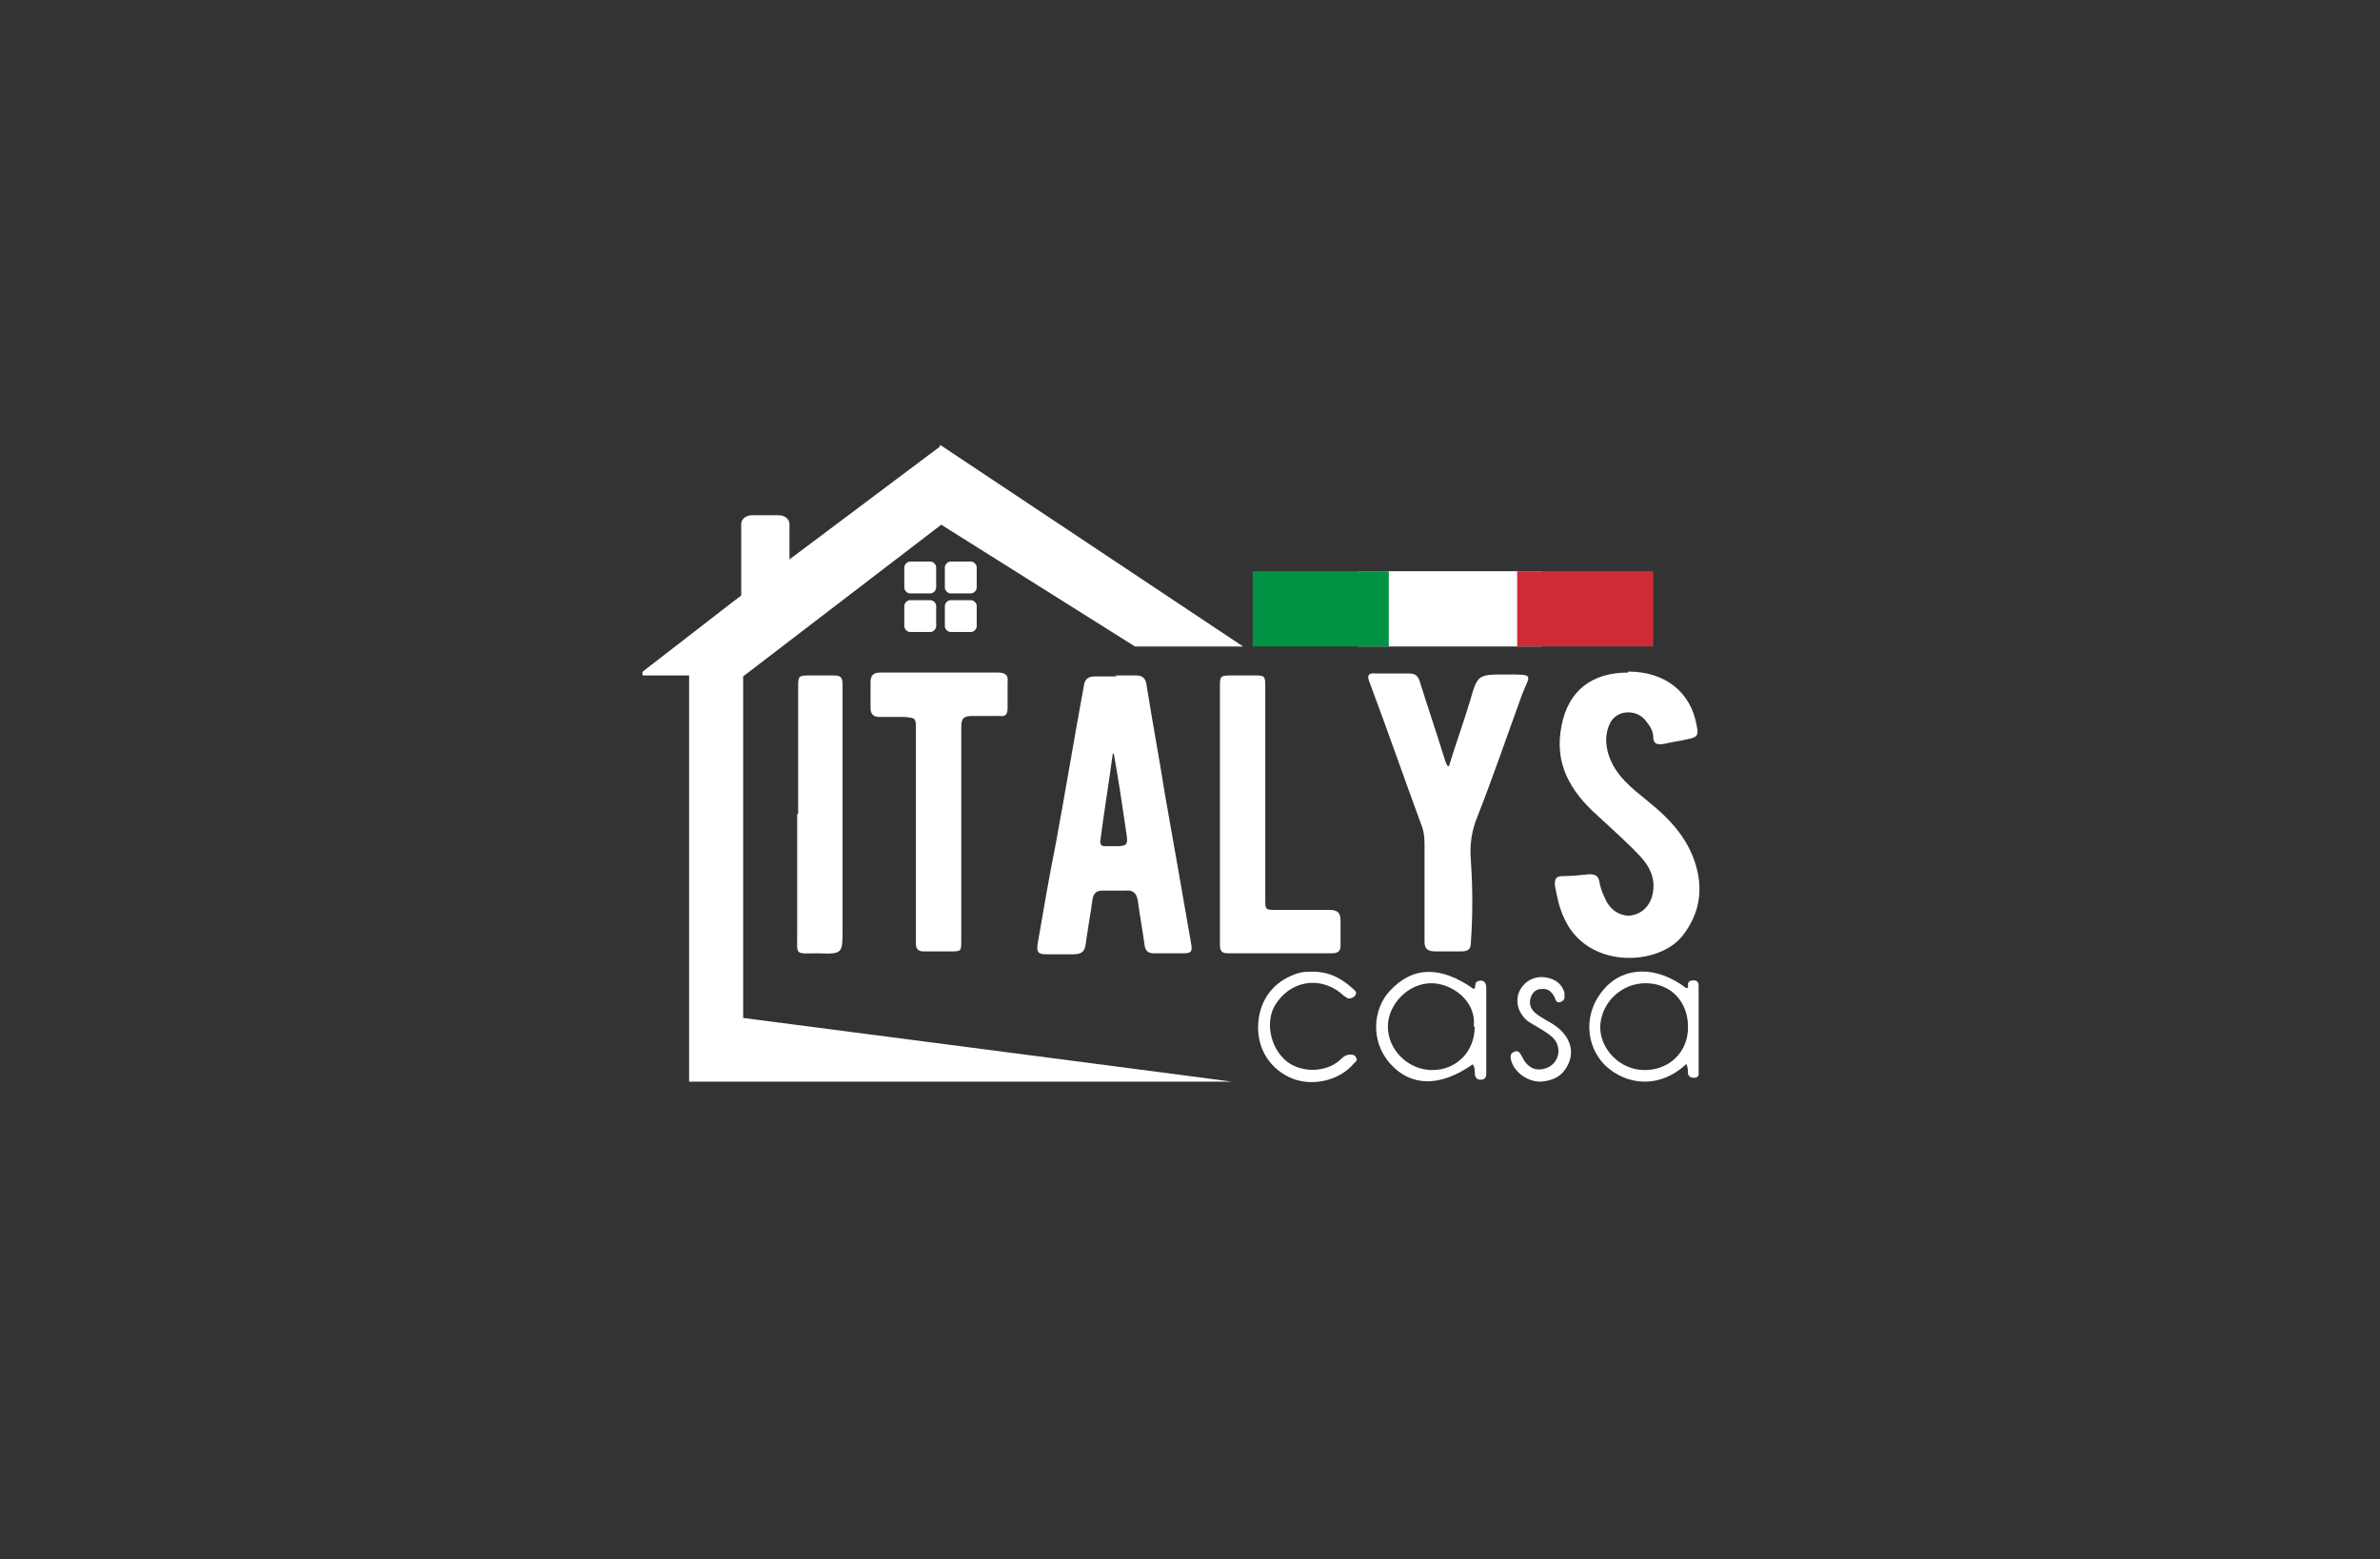 <?xml version="1.0" encoding="UTF-8"?>
<svg id="Livello_1" xmlns="http://www.w3.org/2000/svg" version="1.1" viewBox="0 0 246.6 161.6">
  <rect x="0" y="0" width="246.6" height="161.6" fill="#333333" stroke="none"/>
  <!-- Generator: Adobe Illustrator 29.2.1, SVG Export Plug-In . SVG Version: 2.1.0 Build 116)  -->
  <defs>
    <style>
      .st0 {
        fill: #009344;
      }

      .st1 {
        fill: #fff;
      }

      .st2 {
        fill: #ce2b37;
      }
    </style>
  </defs>
  <path class="st1" d="M115.5,70c.7,0,1.4,0,2.2,0,.8,0,1,.4,1.1,1,.6,3.8,1.3,7.5,1.9,11.3.9,5.1,1.8,10.2,2.7,15.4.2,1,0,1.1-.9,1.1-1,0-1.9,0-2.9,0-.6,0-.9-.2-1-.8-.2-1.5-.5-3.1-.7-4.6-.1-.8-.5-1.2-1.3-1.1-.8,0-1.6,0-2.4,0-.6,0-.9.3-1,.9-.2,1.5-.5,3.1-.7,4.6-.1.8-.4,1.1-1.3,1.1-.9,0-1.9,0-2.8,0-.8,0-1-.2-.9-1,.6-3.5,1.2-7,1.9-10.5,1-5.4,1.9-10.9,2.9-16.3.1-.7.4-1,1.2-1,.8,0,1.5,0,2.3,0ZM115.5,78.1c0,0-.1,0-.2,0-.4,3-.9,6-1.3,9.1,0,.4.2.5.5.5.3,0,.7,0,1,0,1.3,0,1.4-.1,1.2-1.4-.4-2.7-.8-5.5-1.3-8.2"/>
  <path class="st1" d="M168.7,69.6c3.8,0,6.5,2.1,7.1,5.6.2,1,.1,1.2-.9,1.4-.8.2-1.7.3-2.5.5-.7.1-1.1,0-1.1-.7,0-.6-.3-1.1-.7-1.6-.9-1.3-2.9-1.3-3.7,0-.6,1.1-.6,2.3-.2,3.5.7,2.1,2.4,3.4,4,4.7,2.5,2,4.5,4.2,5.2,7.4.5,2.4,0,4.5-1.5,6.5-2.5,3.3-10.1,3.6-12.4-1.9-.5-1.1-.7-2.2-.9-3.3,0-.6.1-.9.8-.9.9,0,1.9-.1,2.8-.2.6,0,.9.2,1,.7.1.6.3,1.2.6,1.8.5,1.2,1.5,1.8,2.5,1.8,1.2-.1,2.1-.9,2.4-2.1.4-1.6-.2-2.9-1.2-4-1.4-1.5-3-2.9-4.5-4.3-2.8-2.5-4.5-5.4-3.7-9.3.7-3.6,3.1-5.5,6.9-5.5h0Z"/>
  <path class="st1" d="M150.1,79.5c.7-2.3,1.5-4.5,2.2-6.8.8-2.8.8-2.8,3.8-2.8s2.4,0,1.6,2.1c-1.6,4.4-3.1,8.8-4.8,13.1-.5,1.4-.6,2.7-.5,4.1.2,2.8.2,5.7,0,8.5,0,.7-.3.9-1,.9-.9,0-1.8,0-2.7,0-.8,0-1.1-.3-1.1-1,0-3.4,0-6.8,0-10.2,0-.7-.1-1.4-.4-2.1-1.8-4.9-3.5-9.8-5.3-14.6-.3-.7-.1-1,.7-.9,1.1,0,2.2,0,3.4,0,.6,0,.9.2,1.1.8.8,2.6,1.7,5.2,2.5,7.8.1.3.2.7.4,1,0,0,.1,0,.2,0h0Z"/>
  <path class="st1" d="M99.6,86.6c0,3.7,0,7.3,0,10.9,0,1.1,0,1.1-1.2,1.1-.9,0-1.8,0-2.7,0-.6,0-.8-.3-.8-.8,0-.3,0-.6,0-1,0-7.1,0-14.1,0-21.2,0-1.2,0-1.2-1.3-1.3-.8,0-1.7,0-2.5,0-.6,0-.9-.3-.9-.9,0-.9,0-1.8,0-2.7,0-.7.3-1,1-1,2.4,0,4.7,0,7.1,0s3.4,0,5.1,0c.8,0,1.1.3,1,1,0,.9,0,1.8,0,2.7,0,.6-.2.9-.8.8-.9,0-1.9,0-2.8,0-.9,0-1.2.2-1.2,1.1,0,3.7,0,7.4,0,11h0Z"/>
  <path class="st1" d="M126.4,84.4c0-4.4,0-8.8,0-13.2,0-1.1,0-1.2,1.2-1.2.7,0,1.5,0,2.2,0,1.3,0,1.3,0,1.3,1.3v10.2c0,3.9,0,7.8,0,11.7,0,1.1,0,1.1,1.2,1.1,1.8,0,3.6,0,5.4,0,.8,0,1.2.2,1.2,1.1,0,.9,0,1.8,0,2.6,0,.6-.3.8-.9.8-3.6,0-7.2,0-10.8,0-.8,0-.8-.5-.8-1,0-4.4,0-8.9,0-13.3h0Z"/>
  <path class="st1" d="M82.7,84.3v-13.1c0-1.1,0-1.2,1.2-1.2.8,0,1.6,0,2.4,0,.7,0,1,.1,1,.9,0,1,0,2,0,3,0,7.5,0,15,0,22.5,0,2.4,0,2.5-2.5,2.4-2.5,0-2.2.3-2.2-2.1,0-4.1,0-8.2,0-12.3Z"/>
  <rect class="st1" x="140.7" y="59.2" width="19.1" height="7.8"/>
  <rect class="st0" x="129.8" y="59.2" width="14.1" height="7.8"/>
  <rect class="st2" x="157.2" y="59.2" width="14.1" height="7.8"/>
  <path class="st1" d="M152.6,110.3c-3.4,2.4-6.4,2.3-8.5,0-2.2-2.4-1.8-5.8-.1-7.6,2.4-2.6,5.3-2.6,8.7-.2.3-.2,0-.6.4-.8.5-.2.9,0,.9.7,0,2.9,0,5.8,0,8.7,0,.4,0,.8-.6.8-.5,0-.6-.4-.6-.8,0-.2,0-.4-.1-.6h0ZM152.7,106.4c.3-2.7-2.3-4.5-4.4-4.5-2.4,0-4.5,2.2-4.5,4.5,0,2.4,2.1,4.5,4.6,4.5,2.5,0,4.4-1.9,4.4-4.5h0Z"/>
  <path class="st1" d="M174.8,110.2c-2.8,2.7-6.3,2.3-8.5.2-2-2-2.3-5.4-.1-7.9,2.1-2.4,5.5-2.4,8.5-.1.3,0,.2-.2.2-.4,0-.3.3-.4.6-.4.3,0,.5.2.5.5,0,.2,0,.3,0,.5,0,2.7,0,5.4,0,8.1,0,.2,0,.4,0,.6,0,.3-.2.4-.5.4-.3,0-.5-.1-.6-.4,0-.3,0-.7-.2-1.1h0ZM174.9,106.4c0-2.6-1.8-4.5-4.4-4.5-2.5,0-4.6,2-4.7,4.5,0,2.4,2.1,4.5,4.6,4.5,2.6,0,4.5-1.9,4.5-4.4h0Z"/>
  <path class="st1" d="M136,100.7c1.6,0,2.9.6,4.1,1.7.2.2.6.4.3.8-.3.3-.7.4-1,.1-.2-.1-.4-.3-.5-.4-2.3-1.8-5.3-1.2-6.8,1.3-1,1.7-.5,4.3,1.1,5.7,1.5,1.3,4.1,1.3,5.6,0,.3-.3.6-.6,1.1-.6.2,0,.5,0,.6.3.2.3,0,.4-.2.6-1.6,1.9-4.6,2.5-6.8,1.4-2.2-1.1-3.4-3.3-3.1-5.9.3-2.4,1.8-4.2,4.3-4.9.5-.1.9-.1,1.5-.1h0Z"/>
  <path class="st1" d="M159.6,112.1c-1.3,0-2.6-.9-3-2.1-.1-.4-.2-.8.3-1,.5-.2.6.2.8.5.5,1.1,1.4,1.6,2.5,1.2.9-.3,1.5-1.3,1.2-2.3-.2-.8-.9-1.2-1.5-1.6-.5-.3-1-.6-1.5-.9-1.1-.8-1.5-2.2-.9-3.3.6-1.1,1.8-1.6,3.1-1.2.7.2,1.3.7,1.5,1.5,0,.4.1.7-.3.9-.4.2-.6,0-.7-.4-.3-.6-.7-1-1.4-.9-.5,0-.9.3-1.1.9-.2.6,0,1.2.5,1.6.6.5,1.3.8,1.9,1.2,1.8,1.2,2.3,3,1.2,4.6-.6.9-1.5,1.2-2.5,1.3h0Z"/>
  <polygon class="st1" points="97.4 54.3 97.4 46.1 128.8 67 117.6 67 97.4 54.3"/>
  <path class="st1" d="M75.9,62.4l-9.3,7.2c-.1.1,0,.4,0,.4h4.8v42.1h56.2c.2,0-50.6-6.6-50.6-6.6v-35.4l20.5-15.7v-7.8s0-.4,0-.4"/>
  <path class="st1" d="M77.9,53.4h2.8c.6,0,1.1.4,1.1.9v7.7c0,.5-.5,1-1.1,1h-2.8c-.6,0-1.1-.4-1.1-1v-7.7c0-.5.5-.9,1.1-.9"/>
  <path class="st1" d="M94.3,58.2h2.1c.3,0,.6.3.6.6v2.1c0,.3-.3.6-.6.6h-2.1c-.3,0-.6-.3-.6-.6v-2.1c0-.3.3-.6.6-.6"/>
  <path class="st1" d="M98.5,58.2h2.1c.3,0,.6.3.6.6v2.1c0,.3-.3.6-.6.6h-2.1c-.3,0-.6-.3-.6-.6v-2.1c0-.3.3-.6.6-.6"/>
  <path class="st1" d="M98.5,62.2h2.1c.3,0,.6.3.6.6v2.1c0,.3-.3.6-.6.6h-2.1c-.3,0-.6-.3-.6-.6v-2.1c0-.3.3-.6.6-.6"/>
  <path class="st1" d="M94.3,62.2h2.1c.3,0,.6.3.6.6v2.1c0,.3-.3.6-.6.6h-2.1c-.3,0-.6-.3-.6-.6v-2.1c0-.3.3-.6.6-.6"/>
</svg>